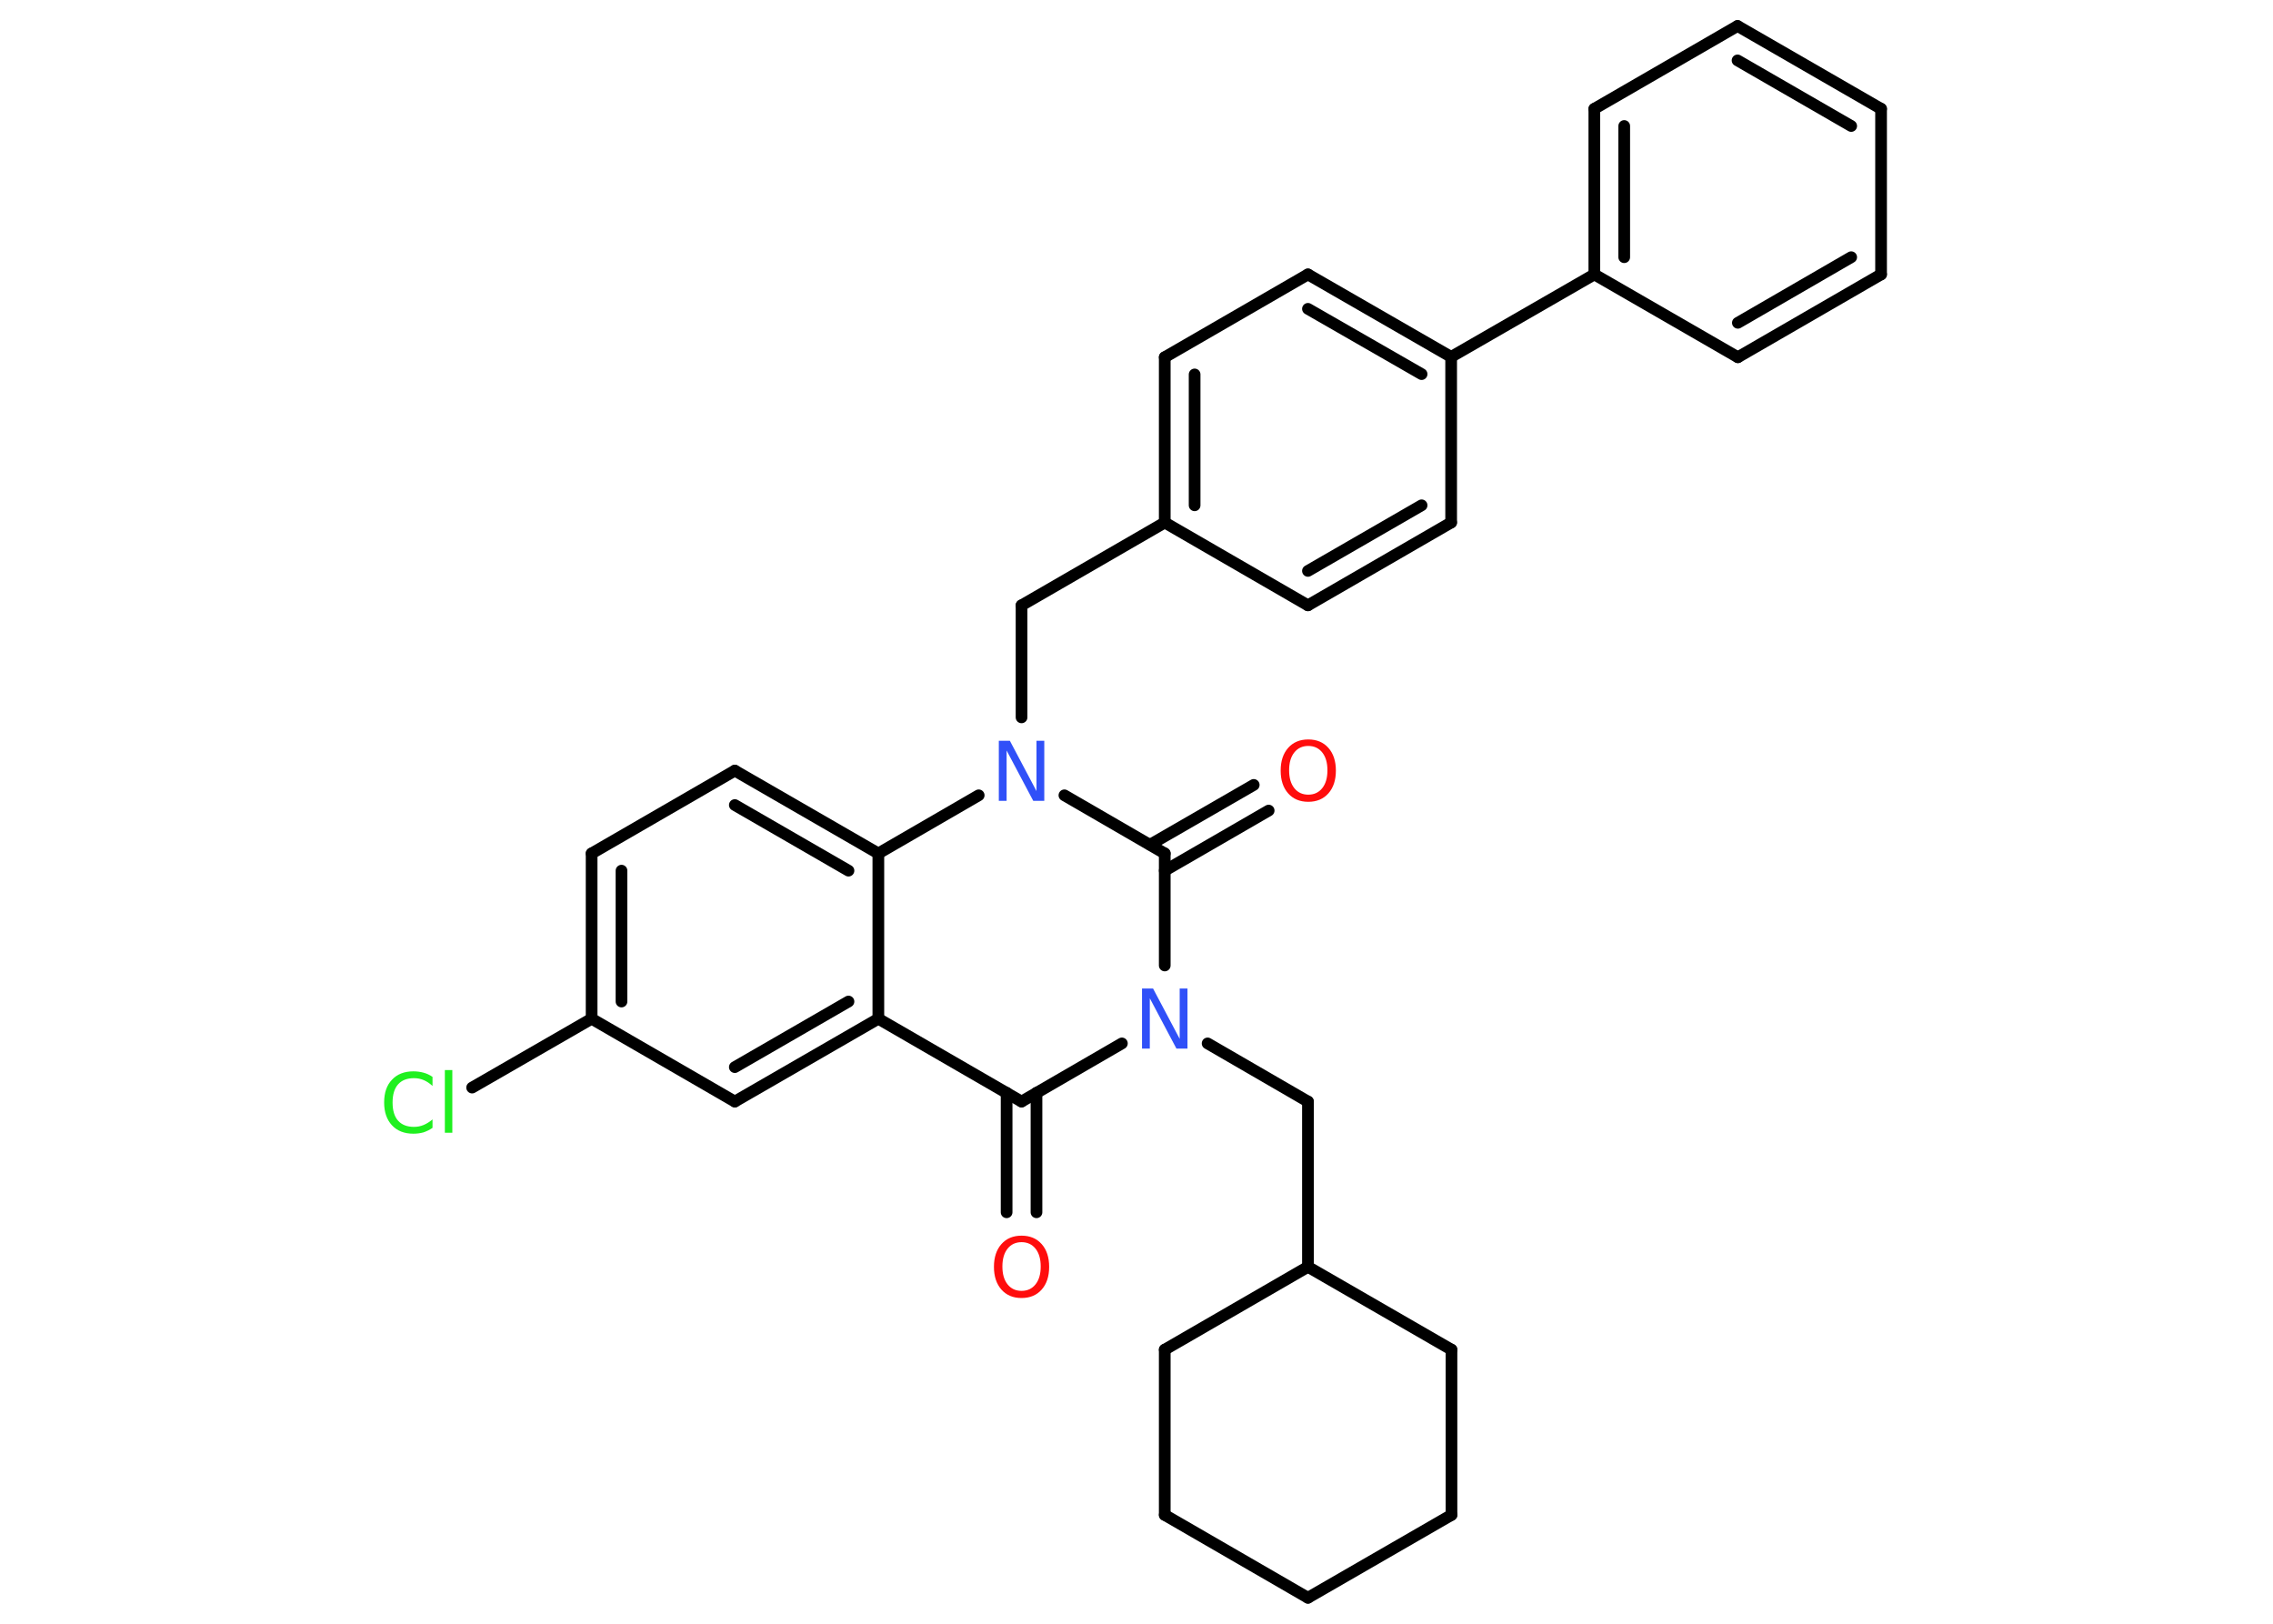<?xml version='1.0' encoding='UTF-8'?>
<!DOCTYPE svg PUBLIC "-//W3C//DTD SVG 1.1//EN" "http://www.w3.org/Graphics/SVG/1.1/DTD/svg11.dtd">
<svg version='1.2' xmlns='http://www.w3.org/2000/svg' xmlns:xlink='http://www.w3.org/1999/xlink' width='70.0mm' height='50.0mm' viewBox='0 0 70.0 50.0'>
  <desc>Generated by the Chemistry Development Kit (http://github.com/cdk)</desc>
  <g stroke-linecap='round' stroke-linejoin='round' stroke='#000000' stroke-width='.36' fill='#FF0D0D'>
    <rect x='.0' y='.0' width='70.0' height='50.0' fill='#FFFFFF' stroke='none'/>
    <g id='mol1' class='mol'>
      <g id='mol1bnd1' class='bond'>
        <line x1='31.0' y1='37.33' x2='31.0' y2='33.65'/>
        <line x1='31.92' y1='37.33' x2='31.92' y2='33.65'/>
      </g>
      <line id='mol1bnd2' class='bond' x1='31.46' y1='33.92' x2='27.05' y2='31.37'/>
      <g id='mol1bnd3' class='bond'>
        <line x1='22.63' y1='33.92' x2='27.05' y2='31.37'/>
        <line x1='22.63' y1='32.86' x2='26.13' y2='30.84'/>
      </g>
      <line id='mol1bnd4' class='bond' x1='22.63' y1='33.92' x2='18.22' y2='31.37'/>
      <line id='mol1bnd5' class='bond' x1='18.22' y1='31.37' x2='14.54' y2='33.49'/>
      <g id='mol1bnd6' class='bond'>
        <line x1='18.22' y1='26.28' x2='18.22' y2='31.37'/>
        <line x1='19.14' y1='26.81' x2='19.14' y2='30.84'/>
      </g>
      <line id='mol1bnd7' class='bond' x1='18.22' y1='26.28' x2='22.63' y2='23.73'/>
      <g id='mol1bnd8' class='bond'>
        <line x1='27.05' y1='26.28' x2='22.63' y2='23.73'/>
        <line x1='26.13' y1='26.81' x2='22.63' y2='24.79'/>
      </g>
      <line id='mol1bnd9' class='bond' x1='27.05' y1='31.37' x2='27.05' y2='26.28'/>
      <line id='mol1bnd10' class='bond' x1='27.05' y1='26.28' x2='30.14' y2='24.49'/>
      <line id='mol1bnd11' class='bond' x1='31.46' y1='22.09' x2='31.46' y2='18.64'/>
      <line id='mol1bnd12' class='bond' x1='31.46' y1='18.64' x2='35.87' y2='16.09'/>
      <g id='mol1bnd13' class='bond'>
        <line x1='35.87' y1='11.0' x2='35.87' y2='16.09'/>
        <line x1='36.79' y1='11.53' x2='36.79' y2='15.56'/>
      </g>
      <line id='mol1bnd14' class='bond' x1='35.87' y1='11.0' x2='40.28' y2='8.45'/>
      <g id='mol1bnd15' class='bond'>
        <line x1='44.69' y1='10.99' x2='40.28' y2='8.45'/>
        <line x1='43.78' y1='11.52' x2='40.28' y2='9.51'/>
      </g>
      <line id='mol1bnd16' class='bond' x1='44.69' y1='10.99' x2='49.1' y2='8.45'/>
      <g id='mol1bnd17' class='bond'>
        <line x1='49.1' y1='3.35' x2='49.1' y2='8.45'/>
        <line x1='50.02' y1='3.88' x2='50.02' y2='7.92'/>
      </g>
      <line id='mol1bnd18' class='bond' x1='49.1' y1='3.35' x2='53.51' y2='.8'/>
      <g id='mol1bnd19' class='bond'>
        <line x1='57.93' y1='3.35' x2='53.51' y2='.8'/>
        <line x1='57.01' y1='3.88' x2='53.51' y2='1.86'/>
      </g>
      <line id='mol1bnd20' class='bond' x1='57.93' y1='3.35' x2='57.93' y2='8.45'/>
      <g id='mol1bnd21' class='bond'>
        <line x1='53.52' y1='11.0' x2='57.93' y2='8.45'/>
        <line x1='53.52' y1='9.94' x2='57.01' y2='7.92'/>
      </g>
      <line id='mol1bnd22' class='bond' x1='49.1' y1='8.45' x2='53.52' y2='11.0'/>
      <line id='mol1bnd23' class='bond' x1='44.69' y1='10.99' x2='44.69' y2='16.09'/>
      <g id='mol1bnd24' class='bond'>
        <line x1='40.28' y1='18.64' x2='44.69' y2='16.09'/>
        <line x1='40.28' y1='17.58' x2='43.78' y2='15.56'/>
      </g>
      <line id='mol1bnd25' class='bond' x1='35.87' y1='16.09' x2='40.28' y2='18.64'/>
      <line id='mol1bnd26' class='bond' x1='32.78' y1='24.49' x2='35.87' y2='26.28'/>
      <g id='mol1bnd27' class='bond'>
        <line x1='35.42' y1='26.01' x2='38.61' y2='24.17'/>
        <line x1='35.87' y1='26.81' x2='39.07' y2='24.96'/>
      </g>
      <line id='mol1bnd28' class='bond' x1='35.87' y1='26.28' x2='35.87' y2='29.73'/>
      <line id='mol1bnd29' class='bond' x1='31.46' y1='33.92' x2='34.55' y2='32.13'/>
      <line id='mol1bnd30' class='bond' x1='37.19' y1='32.13' x2='40.28' y2='33.92'/>
      <line id='mol1bnd31' class='bond' x1='40.28' y1='33.92' x2='40.28' y2='39.01'/>
      <line id='mol1bnd32' class='bond' x1='40.28' y1='39.01' x2='44.7' y2='41.56'/>
      <line id='mol1bnd33' class='bond' x1='44.7' y1='41.56' x2='44.7' y2='46.65'/>
      <line id='mol1bnd34' class='bond' x1='44.7' y1='46.65' x2='40.28' y2='49.2'/>
      <line id='mol1bnd35' class='bond' x1='40.28' y1='49.2' x2='35.87' y2='46.65'/>
      <line id='mol1bnd36' class='bond' x1='35.87' y1='46.65' x2='35.87' y2='41.56'/>
      <line id='mol1bnd37' class='bond' x1='40.28' y1='39.01' x2='35.87' y2='41.56'/>
      <path id='mol1atm1' class='atom' d='M31.46 38.25q-.27 .0 -.43 .2q-.16 .2 -.16 .55q.0 .35 .16 .55q.16 .2 .43 .2q.27 .0 .43 -.2q.16 -.2 .16 -.55q.0 -.35 -.16 -.55q-.16 -.2 -.43 -.2zM31.46 38.05q.39 .0 .62 .26q.23 .26 .23 .7q.0 .44 -.23 .7q-.23 .26 -.62 .26q-.39 .0 -.62 -.26q-.23 -.26 -.23 -.7q.0 -.44 .23 -.7q.23 -.26 .62 -.26z' stroke='none'/>
      <path id='mol1atm6' class='atom' d='M13.32 33.17v.27q-.13 -.12 -.27 -.18q-.14 -.06 -.3 -.06q-.32 .0 -.49 .19q-.17 .19 -.17 .56q.0 .37 .17 .56q.17 .19 .49 .19q.16 .0 .3 -.06q.14 -.06 .27 -.17v.26q-.13 .09 -.28 .14q-.15 .04 -.31 .04q-.42 .0 -.66 -.26q-.24 -.26 -.24 -.7q.0 -.45 .24 -.7q.24 -.26 .66 -.26q.16 .0 .31 .04q.15 .04 .28 .13zM13.7 32.95h.23v1.93h-.23v-1.93z' stroke='none' fill='#1FF01F'/>
      <path id='mol1atm10' class='atom' d='M30.76 22.81h.34l.82 1.55v-1.55h.24v1.85h-.34l-.82 -1.55v1.55h-.24v-1.85z' stroke='none' fill='#3050F8'/>
      <path id='mol1atm25' class='atom' d='M40.29 22.97q-.27 .0 -.43 .2q-.16 .2 -.16 .55q.0 .35 .16 .55q.16 .2 .43 .2q.27 .0 .43 -.2q.16 -.2 .16 -.55q.0 -.35 -.16 -.55q-.16 -.2 -.43 -.2zM40.29 22.77q.39 .0 .62 .26q.23 .26 .23 .7q.0 .44 -.23 .7q-.23 .26 -.62 .26q-.39 .0 -.62 -.26q-.23 -.26 -.23 -.7q.0 -.44 .23 -.7q.23 -.26 .62 -.26z' stroke='none'/>
      <path id='mol1atm26' class='atom' d='M35.17 30.44h.34l.82 1.55v-1.55h.24v1.85h-.34l-.82 -1.55v1.55h-.24v-1.85z' stroke='none' fill='#3050F8'/>
    </g>
  </g>
</svg>
